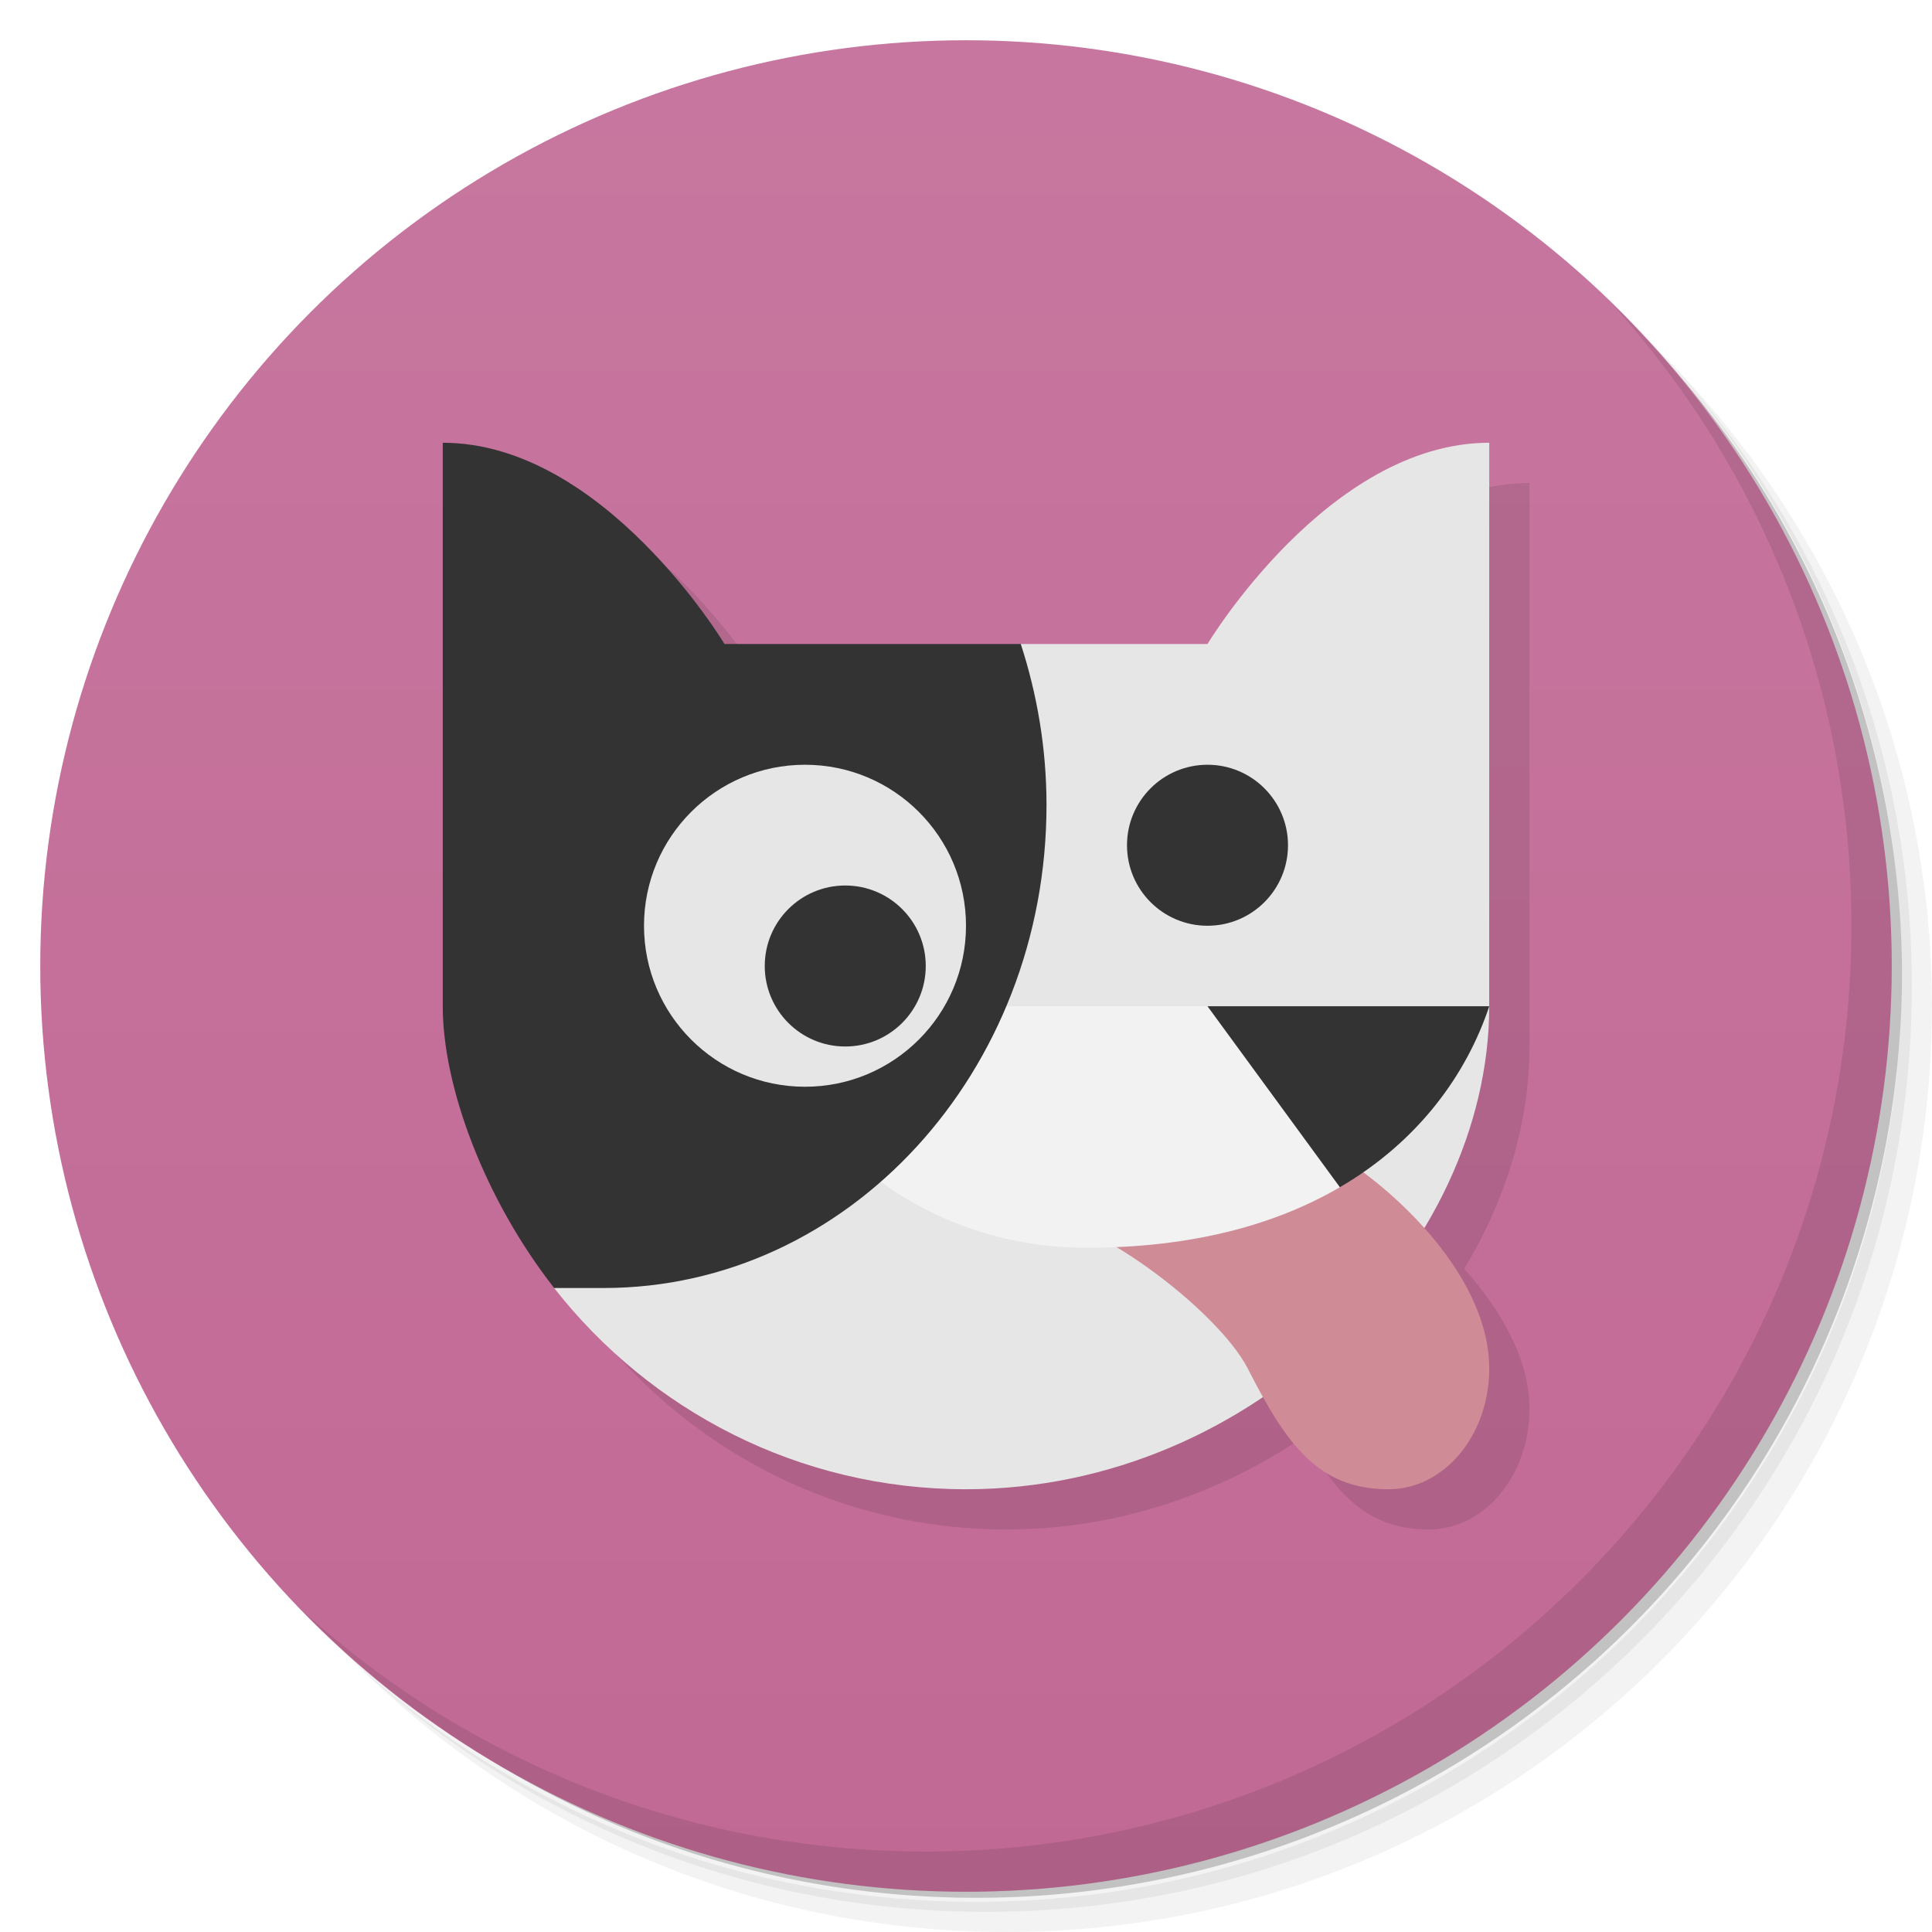 <svg version="1.1" viewBox="0 0 48 48" xmlns="http://www.w3.org/2000/svg">
 <defs>
  <linearGradient id="bg" x2="0" y1="1" y2="47" gradientUnits="userSpaceOnUse">
   <stop style="stop-color:#c7779f" offset="0"/>
   <stop style="stop-color:#c16995" offset="1"/>
  </linearGradient>
 </defs>
 <path d="m36.31 5c5.859 4.062 9.688 10.831 9.688 18.5 0 12.426-10.07 22.5-22.5 22.5-7.669 0-14.438-3.828-18.5-9.688 1.037 1.822 2.306 3.499 3.781 4.969 4.085 3.712 9.514 5.969 15.469 5.969 12.703 0 23-10.298 23-23 0-5.954-2.256-11.384-5.969-15.469-1.469-1.475-3.147-2.744-4.969-3.781zm4.969 3.781c3.854 4.113 6.219 9.637 6.219 15.719 0 12.703-10.297 23-23 23-6.081 0-11.606-2.364-15.719-6.219 4.16 4.144 9.883 6.719 16.219 6.719 12.703 0 23-10.298 23-23 0-6.335-2.575-12.06-6.719-16.219z" style="opacity:.05"/>
 <path d="m41.28 8.781c3.712 4.085 5.969 9.514 5.969 15.469 0 12.703-10.297 23-23 23-5.954 0-11.384-2.256-15.469-5.969 4.113 3.854 9.637 6.219 15.719 6.219 12.703 0 23-10.298 23-23 0-6.081-2.364-11.606-6.219-15.719z" style="opacity:.1"/>
 <path d="m31.25 2.375c8.615 3.154 14.75 11.417 14.75 21.13 0 12.426-10.07 22.5-22.5 22.5-9.708 0-17.971-6.135-21.12-14.75a23 23 0 0 0 44.875-7 23 23 0 0 0-16-21.875z" style="opacity:.2"/>
 <circle cx="24" cy="24" r="23" style="fill:url(#bg)"/>
 <path d="m40.03 7.531c3.712 4.084 5.969 9.514 5.969 15.469 0 12.703-10.297 23-23 23-5.954 0-11.384-2.256-15.469-5.969 4.178 4.291 10.01 6.969 16.469 6.969 12.703 0 23-10.298 23-23 0-6.462-2.677-12.291-6.969-16.469z" style="opacity:.1"/>
 <path d="m12 12v14c0 2 1.04 4.793 2.768 7 2.38 3.039 6.073 5 10.232 5 2.747 0 5.29-0.883 7.389-2.303 0.807 1.438 1.602 2.303 3.111 2.303 1.381 0 2.5-1.343 2.5-3 0-1.232-0.706-2.452-1.621-3.477 1.032-1.714 1.621-3.618 1.621-5.523v-14c-4 0-7 5-7 5h-12s-3-5-7-5z" style="opacity:.1"/>
 <path d="m37 11c-4 0-7 5-7 5h-4.639c-0.614 16.874-7.729 10.667-11.594 16 2.38 3.039 6.073 5 10.232 5 7.18 0 13-6 13-12z" style="fill:#e6e6e6"/>
 <path d="m37 34c0 1.657-1.119 3-2.5 3-1.75 0-2.537-1.112-3.5-3-0.722-1.416-4-4-6-4l6.5-2c1.381 0 5.5 3 5.5 6z" style="fill:#cf8c97"/>
 <path d="m19 25c0 2 3 6 8 6 2.656 0 4.722-0.588 6.289-1.504l-0.289-3.496-3-1z" style="fill:#f2f2f2"/>
 <path d="m11 11v14c0 2 1.04 4.793 2.768 7h1.232c6.075 0 11-5.373 11-12 0-1.405-0.232-2.747-0.639-4h-7.361s-3-5-7-5z" style="fill:#333"/>
 <circle cx="20" cy="23" r="4" style="fill:#e6e6e6"/>
 <circle cx="21" cy="24" r="2" style="fill:#333"/>
 <circle cx="30" cy="21" r="2" style="fill:#333"/>
 <path d="m30 25 3.289 4.496c1.973-1.153 3.154-2.824 3.711-4.496z" style="fill:#333"/>
</svg>
